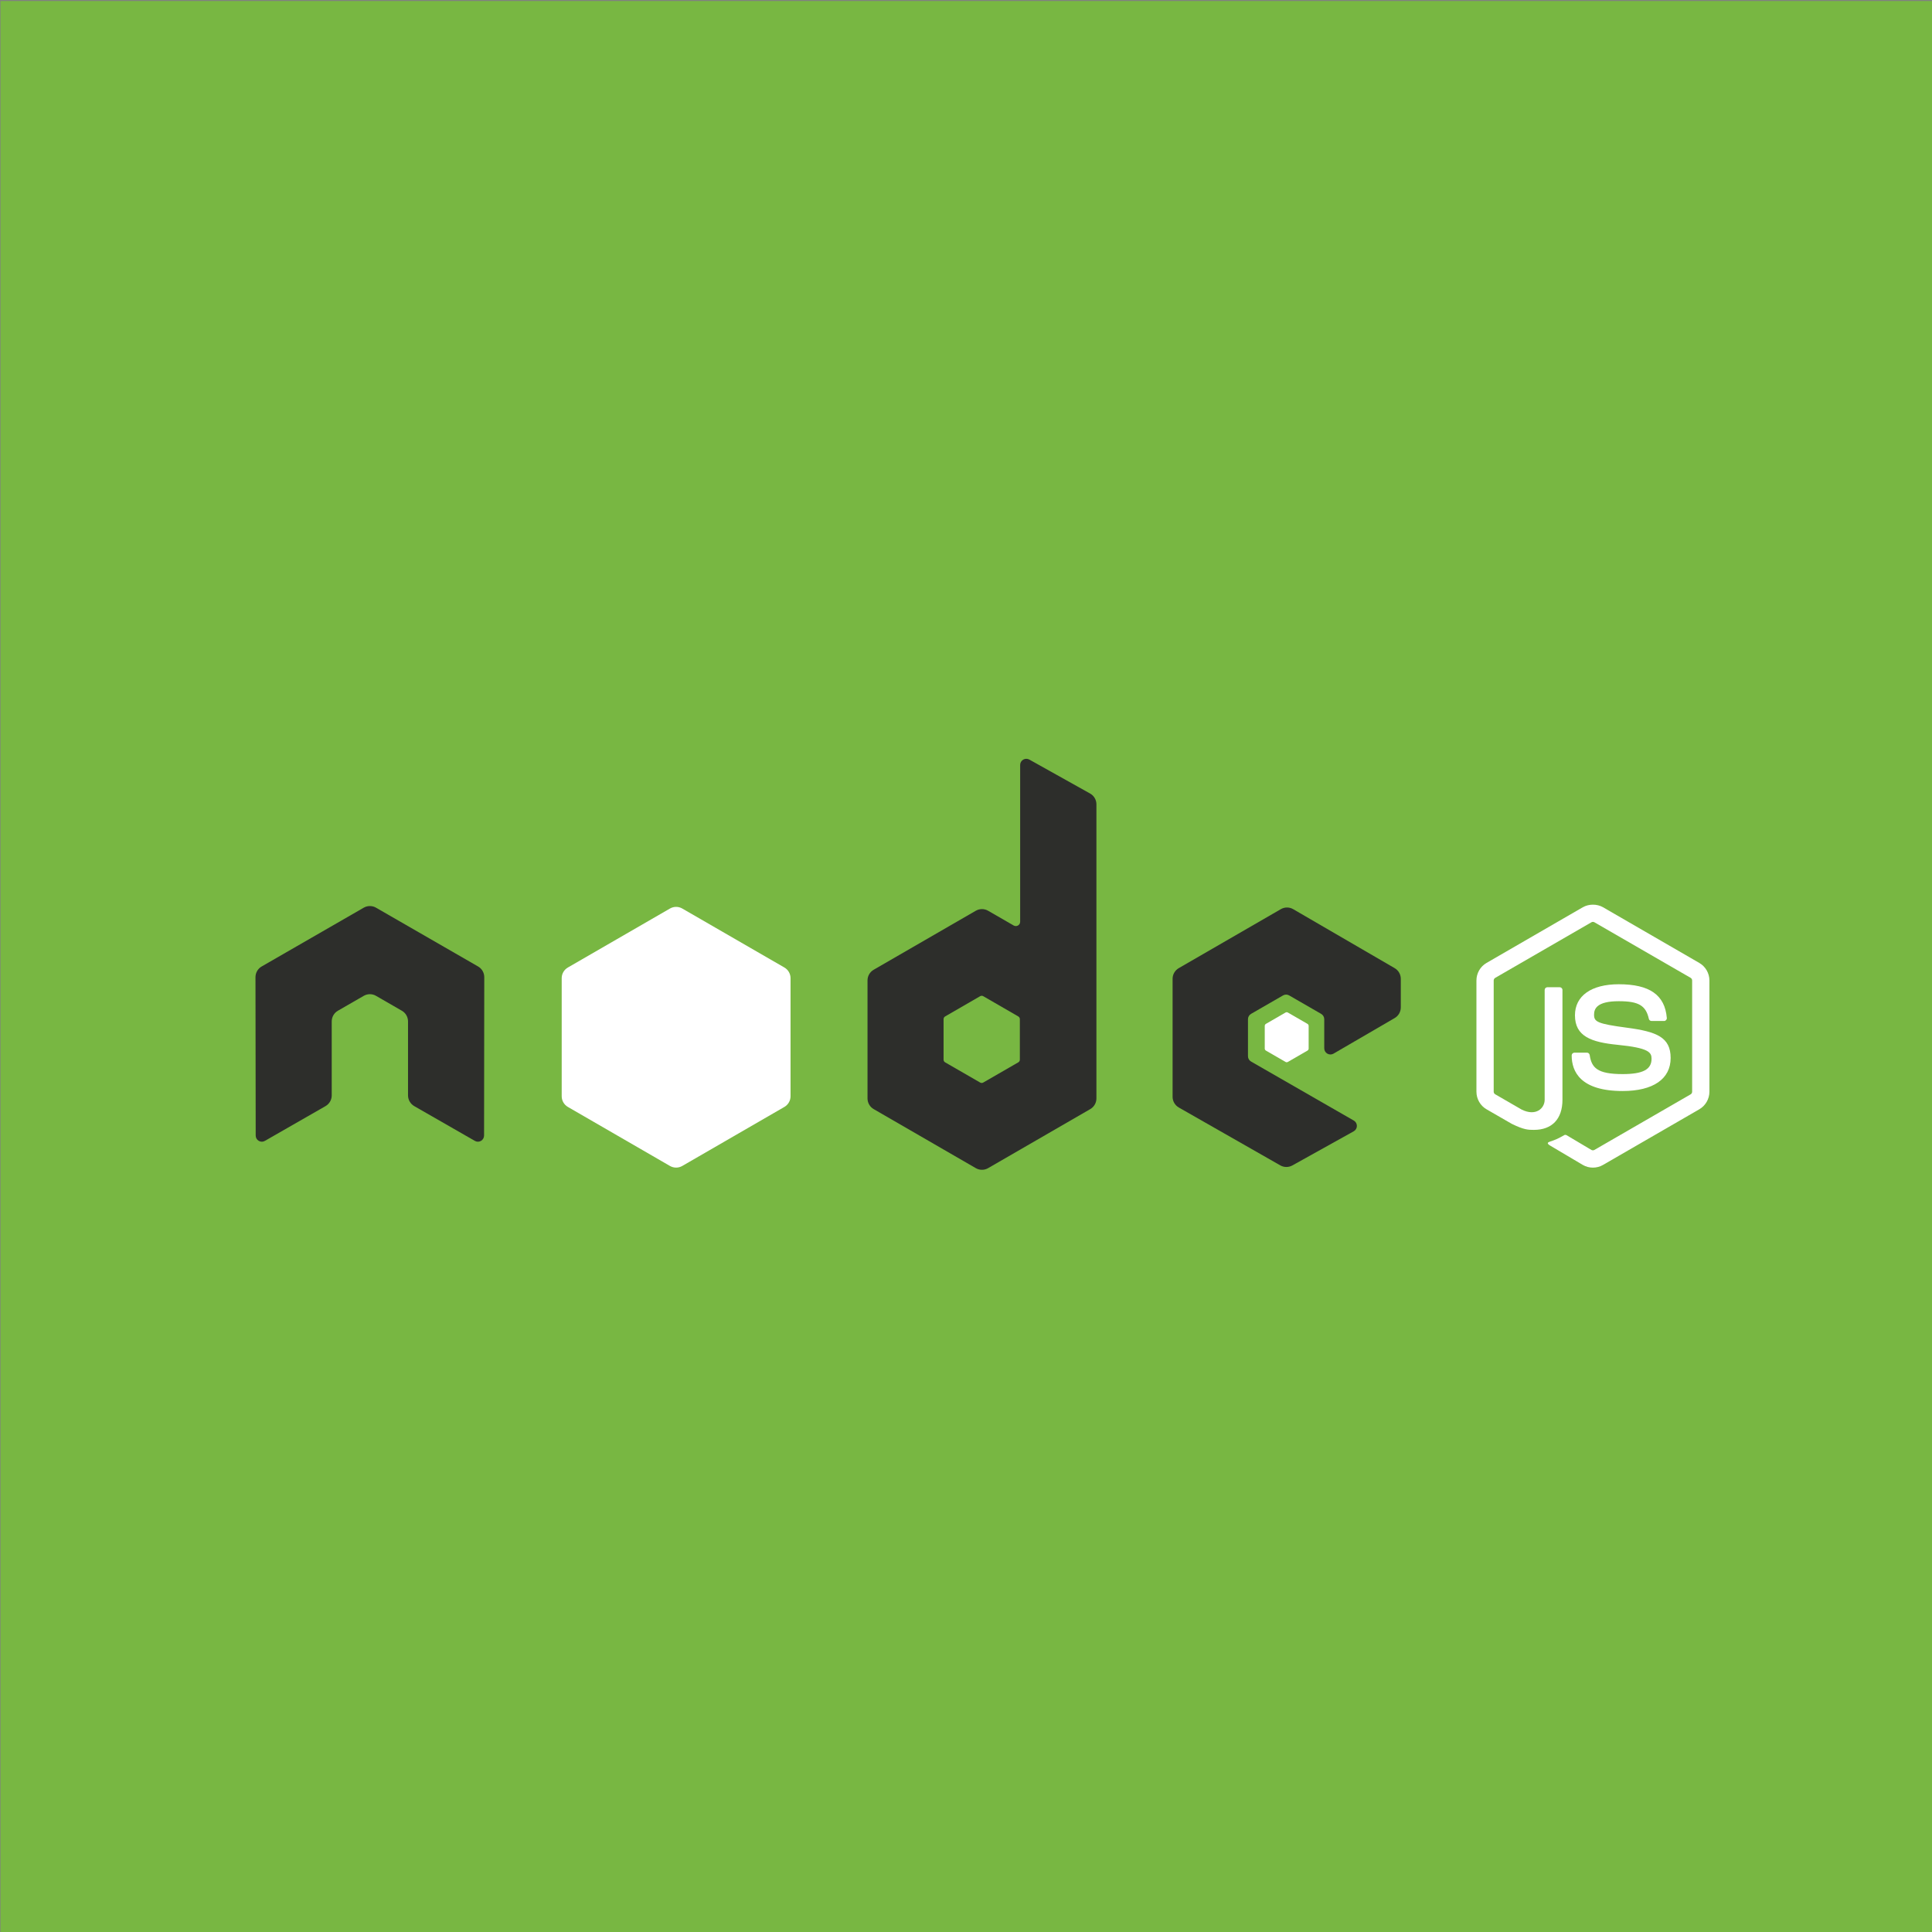 <?xml version="1.0" encoding="UTF-8" standalone="no"?>
<svg width="512px" height="512px" viewBox="0 0 512 512" version="1.1" xmlns="http://www.w3.org/2000/svg" xmlns:xlink="http://www.w3.org/1999/xlink" xmlns:sketch="http://www.bohemiancoding.com/sketch/ns">
    <rect x="0" y="0" width="512" height="512" fill="#808080" stroke="none"/>
    <!-- Generator: Sketch 3.2.2 (9983) - http://www.bohemiancoding.com/sketch -->
    <title>Slice 1</title>
    <desc>Created with Sketch.</desc>
    <defs></defs>
    <g id="Page-1" stroke="none" stroke-width="1" fill="none" fill-rule="evenodd" sketch:type="MSPage">
        <path d="M0.13,0.27 L512.13,0.27 L512.13,512.27 L0.13,512.27 L0.13,0.27 Z" id="Fill-1" fill="#78B742" sketch:type="MSShapeGroup"></path>
        <g id="nodejs-green" sketch:type="MSLayerGroup" transform="translate(67, 201)">
            <path d="M61.336,57.972 C61.336,56.795 60.718,55.714 59.703,55.129 L32.653,39.549 C32.196,39.28 31.681,39.139 31.163,39.117 L30.883,39.117 C30.367,39.139 29.855,39.28 29.391,39.549 L2.339,55.129 C1.33,55.714 0.703,56.795 0.703,57.972 L0.762,99.928 C0.762,100.512 1.066,101.055 1.578,101.342 C2.081,101.641 2.701,101.641 3.2,101.342 L19.279,92.126 C20.294,91.523 20.912,90.456 20.912,89.29 L20.912,69.689 C20.912,68.519 21.533,67.437 22.544,66.857 L29.391,62.91 C29.9,62.617 30.458,62.471 31.028,62.471 C31.584,62.471 32.157,62.617 32.653,62.91 L39.496,66.857 C40.509,67.437 41.13,68.519 41.13,69.689 L41.13,89.29 C41.13,90.456 41.757,91.529 42.768,92.126 L58.839,101.342 C59.343,101.641 59.972,101.641 60.473,101.342 C60.97,101.055 61.284,100.512 61.284,99.928 L61.336,57.972" id="Fill-3" fill="#2D2E2B" sketch:type="MSShapeGroup"></path>
            <path d="M203.271,79.819 C203.271,80.11 203.115,80.381 202.863,80.527 L193.571,85.886 C193.319,86.031 193.007,86.031 192.755,85.886 L183.463,80.527 C183.21,80.381 183.056,80.11 183.056,79.819 L183.056,69.081 C183.056,68.788 183.21,68.519 183.463,68.371 L192.753,63.001 C193.007,62.855 193.319,62.855 193.571,63.001 L202.863,68.371 C203.115,68.519 203.271,68.788 203.271,69.081 L203.271,79.819 L203.271,79.819 Z M205.781,0.294 C205.276,0.014 204.657,0.021 204.158,0.314 C203.659,0.607 203.351,1.143 203.351,1.723 L203.351,43.273 C203.351,43.682 203.134,44.062 202.781,44.266 C202.427,44.47 201.991,44.47 201.637,44.266 L194.862,40.359 C193.851,39.775 192.608,39.777 191.597,40.359 L164.535,55.992 C163.524,56.576 162.901,57.655 162.901,58.823 L162.901,90.092 C162.901,91.262 163.524,92.341 164.535,92.925 L191.595,108.568 C192.606,109.152 193.851,109.152 194.864,108.568 L221.929,92.925 C222.94,92.341 223.562,91.262 223.562,90.092 L223.562,12.146 C223.562,10.96 222.92,9.868 221.885,9.291 L205.781,0.294 L205.781,0.294 Z" id="Fill-4" fill="#2D2E2B" sketch:type="MSShapeGroup"></path>
            <path d="M302.599,68.799 C303.606,68.215 304.224,67.137 304.224,65.971 L304.224,58.393 C304.224,57.229 303.606,56.15 302.597,55.566 L275.71,39.94 C274.697,39.352 273.45,39.35 272.434,39.936 L245.383,55.568 C244.372,56.152 243.749,57.231 243.749,58.4 L243.749,89.66 C243.749,90.836 244.381,91.92 245.4,92.502 L272.285,107.834 C273.276,108.401 274.491,108.405 275.489,107.852 L291.749,98.806 C292.266,98.519 292.587,97.976 292.589,97.388 C292.593,96.797 292.279,96.252 291.769,95.959 L264.546,80.32 C264.036,80.027 263.724,79.486 263.724,78.9 L263.724,69.103 C263.724,68.519 264.036,67.978 264.542,67.687 L273.016,62.799 C273.519,62.506 274.142,62.506 274.645,62.799 L283.123,67.687 C283.629,67.978 283.941,68.519 283.941,69.103 L283.941,76.811 C283.941,77.397 284.254,77.938 284.759,78.229 C285.267,78.522 285.889,78.52 286.395,78.227 L302.599,68.799" id="Fill-5" fill="#2D2E2B" sketch:type="MSShapeGroup"></path>
            <path d="M110.545,39.771 C111.556,39.187 112.801,39.187 113.812,39.771 L140.87,55.399 C141.881,55.983 142.503,57.064 142.503,58.232 L142.503,89.514 C142.503,90.682 141.881,91.761 140.87,92.348 L113.812,107.989 C112.801,108.573 111.556,108.573 110.543,107.989 L83.491,92.348 C82.48,91.761 81.857,90.682 81.857,89.514 L81.857,58.232 C81.857,57.064 82.48,55.983 83.493,55.399 L110.545,39.771" id="Fill-6" fill="#FFFFFF" sketch:type="MSShapeGroup"></path>
            <path d="M355.135,108.434 C354.202,108.434 353.276,108.191 352.46,107.717 L343.941,102.673 C342.669,101.961 343.29,101.709 343.709,101.561 C345.407,100.973 345.75,100.836 347.562,99.809 C347.75,99.702 348,99.741 348.195,99.857 L354.738,103.746 C354.977,103.878 355.311,103.878 355.53,103.746 L381.043,89.006 C381.282,88.869 381.434,88.598 381.434,88.315 L381.434,58.843 C381.434,58.556 381.282,58.287 381.039,58.139 L355.535,43.412 C355.298,43.273 354.986,43.273 354.747,43.412 L329.249,58.143 C329.002,58.287 328.845,58.563 328.845,58.843 L328.845,88.315 C328.845,88.598 329.002,88.863 329.247,88.997 L336.237,93.038 C340.029,94.936 342.353,92.702 342.353,90.456 L342.353,61.357 C342.353,60.947 342.682,60.623 343.092,60.623 L346.329,60.623 C346.733,60.623 347.067,60.947 347.067,61.357 L347.067,90.456 C347.067,95.522 344.312,98.428 339.513,98.428 C338.038,98.428 336.877,98.428 333.636,96.83 L326.945,92.973 C325.292,92.018 324.27,90.228 324.27,88.315 L324.27,58.843 C324.27,56.93 325.292,55.14 326.945,54.189 L352.46,39.432 C354.074,38.518 356.22,38.518 357.821,39.432 L383.334,54.189 C384.988,55.145 386.014,56.93 386.014,58.843 L386.014,88.315 C386.014,90.228 384.988,92.011 383.334,92.973 L357.821,107.717 C357.005,108.191 356.081,108.434 355.135,108.434" id="Fill-7" fill="#FFFFFF" sketch:type="MSShapeGroup"></path>
            <path d="M363.017,88.131 C351.851,88.131 349.512,83 349.512,78.698 C349.512,78.288 349.842,77.962 350.25,77.962 L353.549,77.962 C353.918,77.962 354.224,78.227 354.283,78.587 C354.78,81.949 356.266,83.645 363.017,83.645 C368.391,83.645 370.68,82.429 370.68,79.573 C370.68,77.927 370.031,76.707 361.679,75.888 C354.697,75.198 350.38,73.654 350.38,68.063 C350.38,62.91 354.719,59.837 361.993,59.837 C370.168,59.837 374.212,62.677 374.724,68.77 C374.743,68.979 374.669,69.181 374.531,69.337 C374.39,69.485 374.194,69.574 373.99,69.574 L370.678,69.574 C370.335,69.574 370.031,69.328 369.962,68.996 C369.168,65.459 367.235,64.33 361.993,64.33 C356.125,64.33 355.443,66.375 355.443,67.908 C355.443,69.767 356.248,70.308 364.171,71.357 C372.012,72.395 375.737,73.862 375.737,79.378 C375.737,84.943 371.103,88.131 363.017,88.131" id="Fill-8" fill="#FFFFFF" sketch:type="MSShapeGroup"></path>
            <path d="M273.673,67.335 C273.868,67.222 274.107,67.222 274.3,67.335 L279.494,70.334 C279.687,70.447 279.806,70.653 279.806,70.877 L279.806,76.879 C279.806,77.102 279.687,77.311 279.494,77.421 L274.3,80.42 C274.107,80.533 273.868,80.533 273.673,80.42 L268.486,77.421 C268.291,77.311 268.171,77.102 268.171,76.879 L268.171,70.877 C268.171,70.653 268.291,70.447 268.486,70.334 L273.673,67.335" id="Fill-9" fill="#FFFFFF" sketch:type="MSShapeGroup"></path>
        </g>
    </g>
</svg>